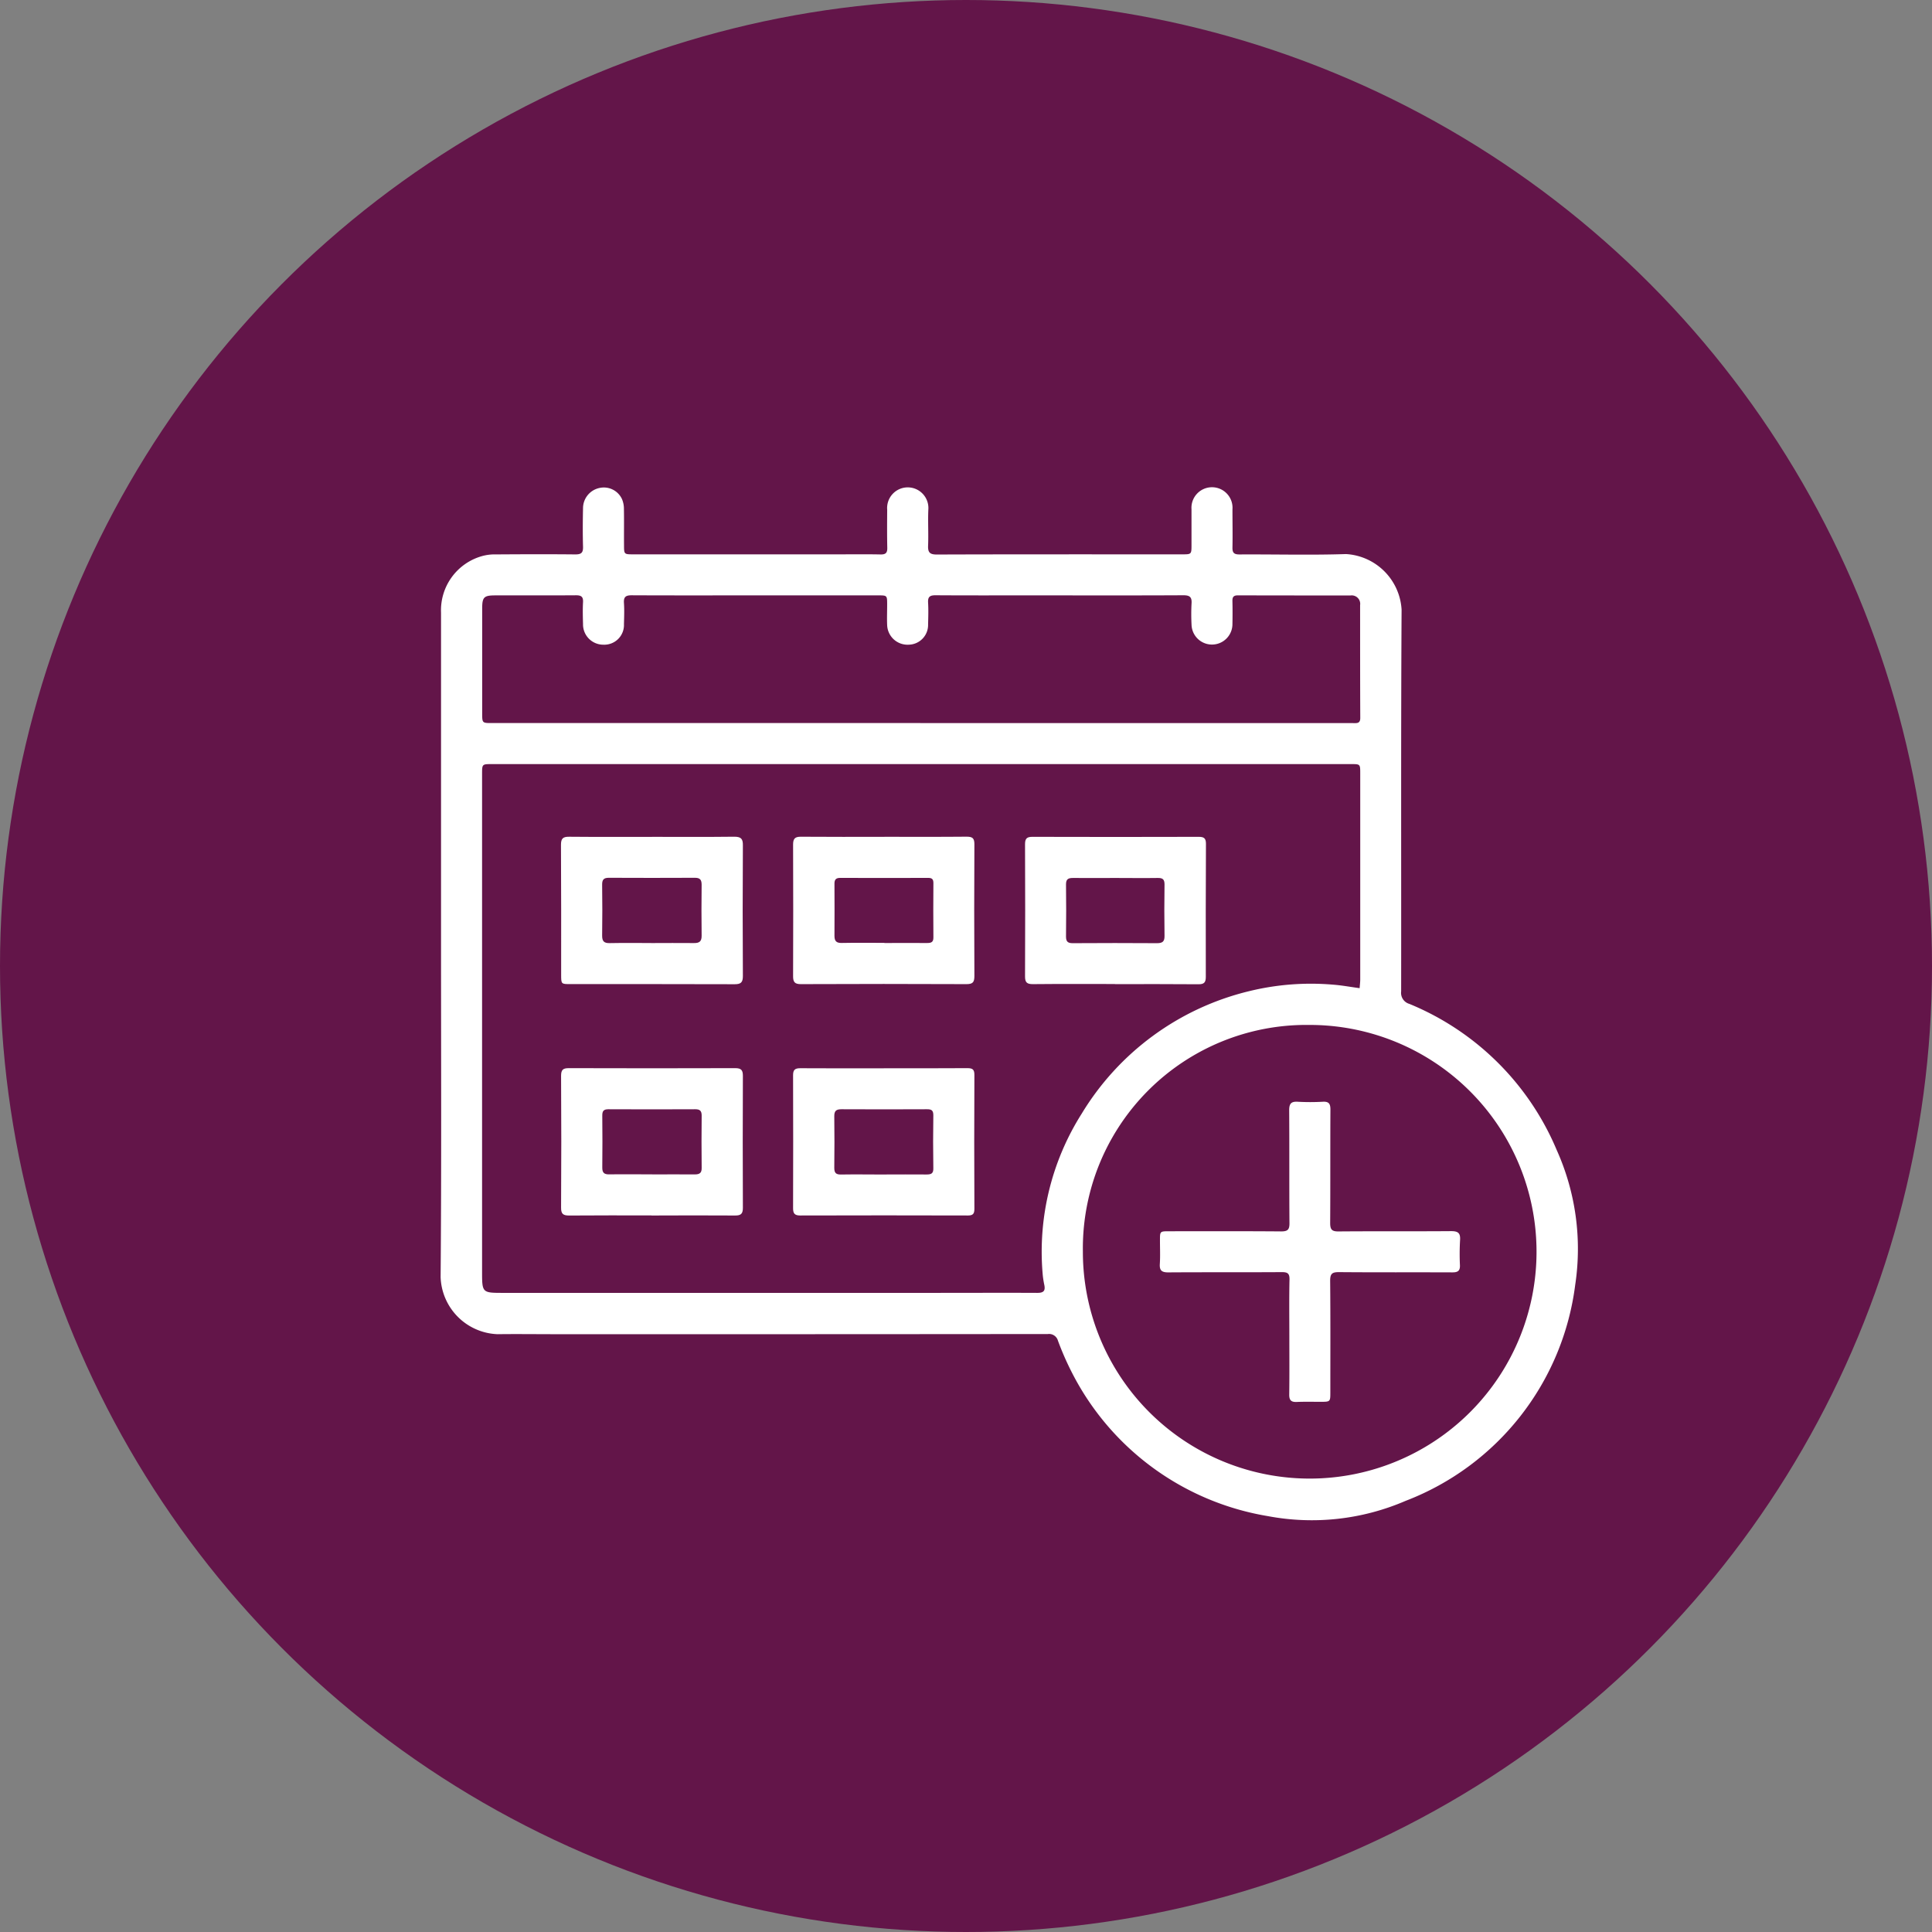 <svg xmlns="http://www.w3.org/2000/svg" xmlns:xlink="http://www.w3.org/1999/xlink" width="111" height="111" viewBox="0 0 111 111">
  <rect x="0" y="0" width="111" height="111" fill="#808080" stroke="none"/>
  <defs>
    <clipPath id="clip-path">
      <rect id="Rectangle_59" data-name="Rectangle 59" width="65.346" height="59.344" fill="#fff"/>
    </clipPath>
  </defs>
  <g id="Group_220" data-name="Group 220" transform="translate(-905 -838)">
    <circle id="Ellipse_3" data-name="Ellipse 3" cx="55.5" cy="55.5" r="55.5" transform="translate(905 838)" fill="#631549"/>
    <g id="Group_280" data-name="Group 280" transform="translate(930.315 866)">
      <g id="Group_279" data-name="Group 279" transform="translate(0 0)" clip-path="url(#clip-path)">
        <path id="Path_110" data-name="Path 110" d="M.024,26.21q0-9.5,0-19.007A3.232,3.232,0,0,1,2.368,3.953a2.677,2.677,0,0,1,.806-.1c1.522-.01,3.045-.016,4.567,0,.347,0,.45-.1.441-.444-.021-.741-.016-1.483,0-2.224A1.19,1.19,0,0,1,9.161.029,1.148,1.148,0,0,1,10.418.67a1.406,1.406,0,0,1,.113.563c.013.689,0,1.379.006,2.069,0,.543,0,.547.535.547q5.894,0,11.788,0c.806,0,1.613-.01,2.42.006.29.006.388-.092.382-.38-.016-.728-.011-1.457-.005-2.186a1.186,1.186,0,1,1,2.364-.009c-.03.688.015,1.38-.014,2.068-.016.39.1.512.5.511,4.4-.015,8.8-.01,13.193-.01l.9,0c.542,0,.541,0,.541-.561,0-.676,0-1.353,0-2.029a1.18,1.18,0,1,1,2.353.01c0,.728.015,1.457,0,2.186-.007.306.093.4.4.4,2.043-.012,4.087.045,6.127-.022a3.4,3.4,0,0,1,3.19,3.189c-.042,7.311-.016,14.623-.025,21.935a.659.659,0,0,0,.472.72,15.613,15.613,0,0,1,8.467,8.4,13.849,13.849,0,0,1,1.062,7.737,15.362,15.362,0,0,1-9.741,12.414,13.589,13.589,0,0,1-7.913.879A15.474,15.474,0,0,1,36.28,50.878a16.718,16.718,0,0,1-.812-1.85.528.528,0,0,0-.579-.383q-14.188.014-28.376.009c-1.08,0-2.16-.015-3.24,0A3.4,3.4,0,0,1,0,45.374C.053,38.987.023,32.6.024,26.21M52.8,28.781c.014-.192.035-.354.035-.517q0-5.912,0-11.825c0-.538,0-.539-.521-.539H2.945c-.562,0-.563,0-.563.575V45.042c0,1.238,0,1.238,1.227,1.238H28.352c1.977,0,3.954-.009,5.932,0,.359,0,.47-.116.4-.457a5.184,5.184,0,0,1-.1-.694,14.829,14.829,0,0,1,2.25-9.148,15.5,15.5,0,0,1,9.584-7.027,14.914,14.914,0,0,1,4.875-.38c.489.037.973.129,1.507.2M36.9,43.911A13.032,13.032,0,1,0,49.893,30.886,12.841,12.841,0,0,0,36.9,43.911M27.566,13.545H52.423c.21,0,.416.036.414-.3-.01-2.159-.008-4.318-.009-6.477a.487.487,0,0,0-.546-.557c-2.159,0-4.319,0-6.478-.006-.241,0-.317.092-.312.324.011.455.009.911,0,1.365a1.175,1.175,0,0,1-2.349-.005,11.852,11.852,0,0,1,0-1.209c.028-.375-.1-.482-.475-.48-2.939.015-5.879.006-8.819.006-1.808,0-3.616.006-5.424-.006-.325,0-.437.1-.418.424.024.414.011.832,0,1.248a1.134,1.134,0,0,1-1.108,1.167,1.172,1.172,0,0,1-1.244-1.126c-.017-.39,0-.78,0-1.17,0-.537,0-.537-.521-.537H18.386c-2.471,0-4.942.007-7.414-.005-.344,0-.462.1-.439.446.027.4.011.806,0,1.209A1.131,1.131,0,0,1,9.363,9.04,1.166,1.166,0,0,1,8.182,7.849c-.012-.416-.023-.833,0-1.248.017-.315-.1-.4-.4-.4-1.548.012-3.1,0-4.644.006-.648,0-.749.1-.75.75q0,3,0,6.009c0,.576,0,.576.56.576H27.566" transform="translate(0 0)" fill="#fff"/>
        <path id="Path_111" data-name="Path 111" d="M18.013,37.1c1.574,0,3.147.011,4.721-.008.4,0,.508.12.5.514q-.024,3.745,0,7.491c0,.358-.11.471-.469.47-3.148-.011-6.295-.006-9.442-.007-.529,0-.53,0-.53-.547,0-2.484.006-4.968-.01-7.452,0-.364.109-.47.465-.467,1.587.015,3.173.006,4.76.008m-.047,6.1c.82,0,1.64-.01,2.459,0,.314.006.448-.094.444-.423-.013-.976-.011-1.951,0-2.927,0-.28-.088-.4-.38-.4q-2.479.012-4.957,0c-.291,0-.382.111-.379.4.013.976.015,1.951,0,2.927,0,.327.115.432.434.426.793-.016,1.587-.005,2.381-.005" transform="translate(-5.868 -17.02)" fill="#fff"/>
        <path id="Path_112" data-name="Path 112" d="M17.985,70.128c-1.574,0-3.148-.008-4.722.006-.344,0-.475-.079-.472-.455q.024-3.786,0-7.571c0-.347.109-.442.446-.441q4.781.015,9.562,0c.352,0,.439.123.437.455q-.017,3.785,0,7.571c0,.351-.121.443-.453.44-1.6-.012-3.2-.005-4.8,0m.035-2.361v0c.819,0,1.638-.008,2.458,0,.281,0,.4-.09.392-.383-.012-1-.01-2,0-3,0-.272-.106-.363-.371-.361q-2.5.012-4.993,0c-.286,0-.349.121-.346.377.009.988.013,1.976,0,2.964-.005.314.113.407.409.4.819-.012,1.638,0,2.458,0" transform="translate(-5.87 -28.298)" fill="#fff"/>
        <path id="Path_113" data-name="Path 113" d="M42.671,37.1c1.574,0,3.147.008,4.721-.007.335,0,.448.085.446.436q-.021,3.784,0,7.568c0,.346-.082.469-.454.468q-4.76-.021-9.519,0c-.351,0-.445-.126-.443-.456q.014-3.784,0-7.568c0-.345.118-.448.453-.445,1.6.013,3.2.006,4.8.006m-.008,6.1v0c.819,0,1.638-.005,2.458,0,.235,0,.36-.049.358-.32-.01-1.04-.008-2.081,0-3.121,0-.213-.069-.3-.291-.3q-2.536.009-5.071,0c-.235,0-.323.1-.322.327q.008,1.5,0,3c0,.3.106.417.414.411.819-.016,1.638-.005,2.458-.005" transform="translate(-17.171 -17.023)" fill="#fff"/>
        <path id="Path_114" data-name="Path 114" d="M42.63,61.674c1.6,0,3.2.006,4.8-.006.3,0,.409.071.407.391q-.019,3.844,0,7.688c0,.282-.075.387-.372.386q-4.82-.014-9.639,0c-.31,0-.407-.113-.406-.412q.012-3.825,0-7.649c0-.308.109-.4.411-.4,1.6.011,3.2.005,4.8.005m0,6.1v0c.819,0,1.637-.009,2.456,0,.274,0,.4-.057.391-.365q-.025-1.52,0-3.04c0-.289-.114-.344-.37-.343q-2.455.012-4.912,0c-.306,0-.412.1-.409.406q.019,1.481,0,2.963c0,.291.1.386.388.381.818-.014,1.637,0,2.456,0" transform="translate(-17.17 -28.299)" fill="#fff"/>
        <path id="Path_115" data-name="Path 115" d="M67.22,45.559c-1.573,0-3.146-.009-4.719.007-.343,0-.45-.1-.449-.443q.017-3.8,0-7.6c0-.327.11-.421.428-.42q4.777.014,9.555,0c.3,0,.412.085.411.4q-.018,3.821-.008,7.643c0,.317-.093.43-.423.427-1.6-.015-3.2-.007-4.8-.007m.047-6.1c-.819,0-1.637.008-2.456,0-.274,0-.4.067-.4.369.014,1,.012,2,0,3,0,.289.106.38.391.378q2.416-.016,4.833,0c.314,0,.441-.088.436-.417q-.023-1.48,0-2.962c0-.3-.118-.373-.393-.368-.805.013-1.611,0-2.417,0" transform="translate(-28.475 -17.024)" fill="#fff"/>
        <path id="Path_116" data-name="Path 116" d="M83.8,78.691c0-1.08-.015-2.16.009-3.24.008-.357-.113-.431-.446-.429-2.173.014-4.346,0-6.519.015-.376,0-.509-.109-.485-.487.029-.453.007-.911.008-1.366,0-.508,0-.509.528-.51,2.147,0,4.294-.009,6.44.009.381,0,.476-.112.472-.482-.017-2.16,0-4.32-.016-6.479,0-.374.108-.51.486-.489a12.978,12.978,0,0,0,1.444,0c.354-.02.44.12.439.453-.012,2.173,0,4.346-.014,6.518,0,.372.1.483.475.48,2.16-.018,4.32,0,6.479-.017.4,0,.534.115.509.509a13.818,13.818,0,0,0-.008,1.444c.014.335-.127.418-.438.416-2.173-.009-4.346.005-6.518-.014-.393,0-.5.095-.5.5.021,2.134.01,4.267.01,6.4,0,.55,0,.55-.566.551-.455,0-.911-.011-1.366.008-.32.013-.433-.1-.429-.427.016-1.118.006-2.237.006-3.356" transform="translate(-35.038 -29.934)" fill="#fff"/>
      </g>
    </g>
  </g>
</svg>
